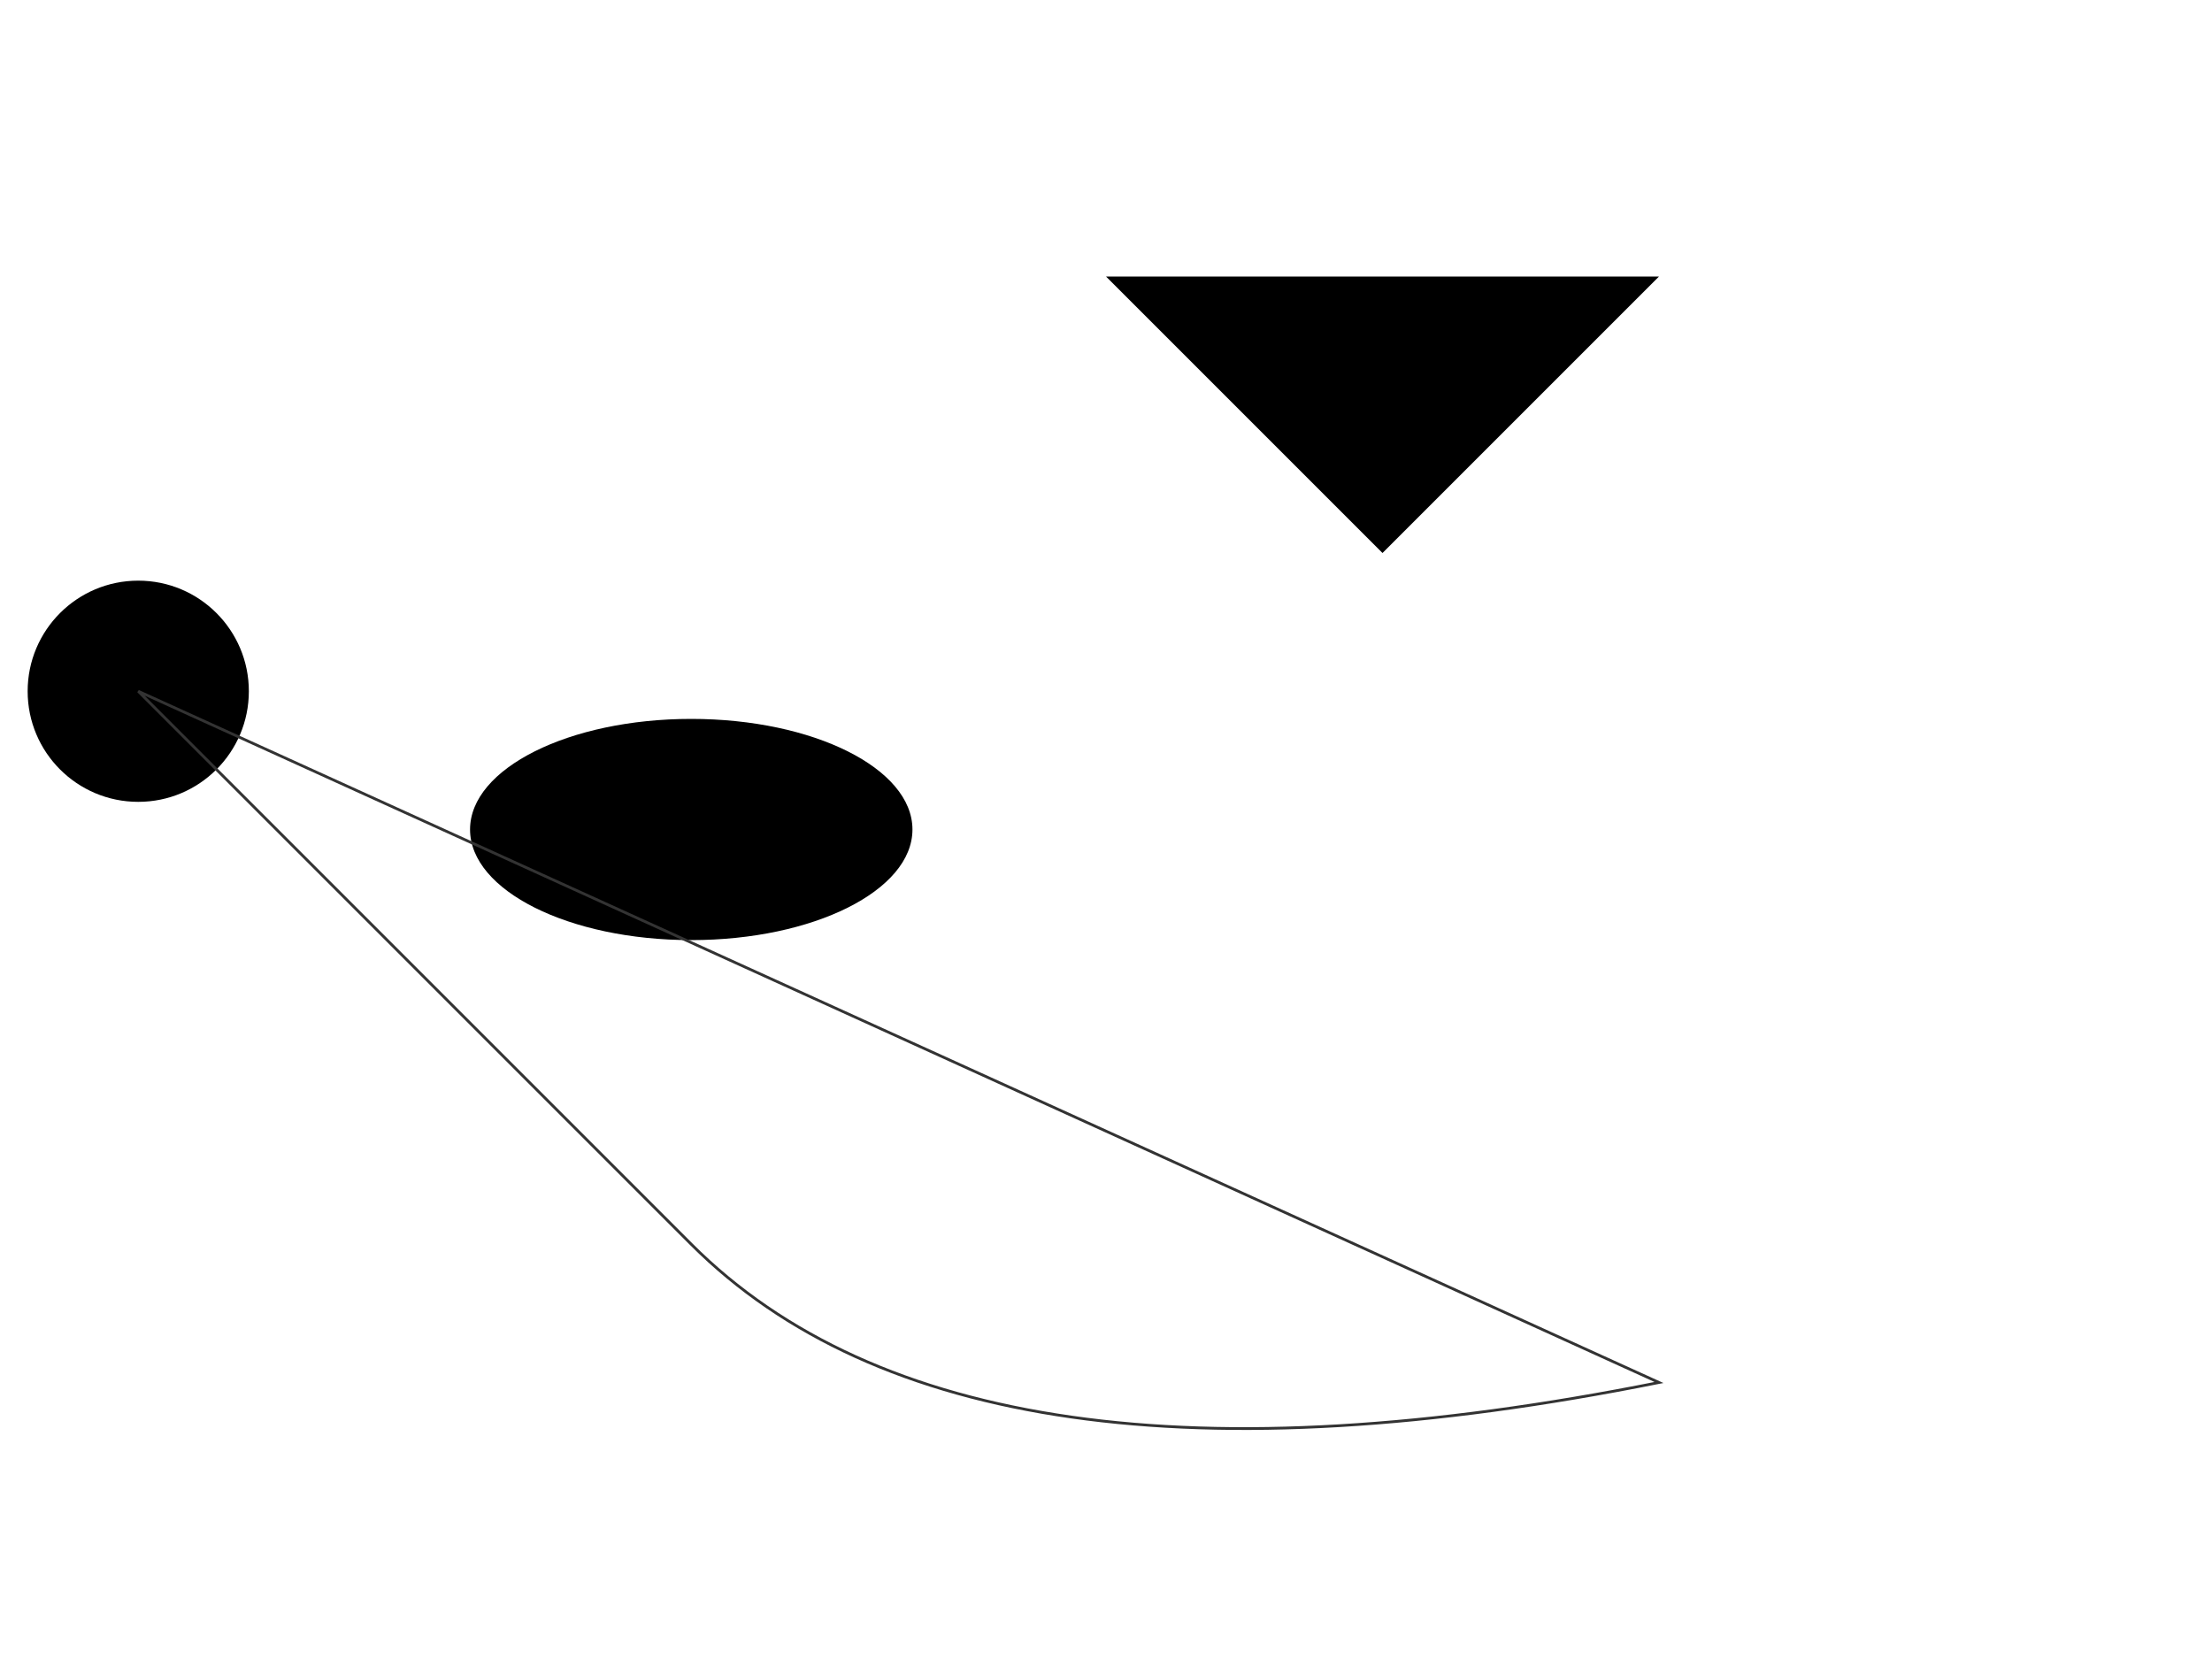 <svg width="800" height="600" xmlns="http://www.w3.org/2000/svg">

  <!-- Landmarks -->
  <circle id="island1" cx="50" cy="250" r="40"/>
  <ellipse id="archipelago" cx="250" cy="300" rx="80" ry="40"/>
  <polygon id="dolphin-ridge" points="400,100 600,100 500,200"/>

  <!-- Filters -->
  <defs>
    <filter id="waterripple">
      <feTurbulence type="fractalNoise" baseFrequency="0.02" numOctaves="3"/>
      <feDisplacementMap in2="SourceGraphic" scale="15"/>
    </filter>

    <filter id="dolphinskin">
      <feComponentTransfer in="SourceGraphic">
        <feFuncA type="table" tableValues="0 1 1"/>
      </feComponentTransfer>
      <feGaussianBlur stdDeviation="2" result="blur"/>
      <feColorMatrix type="matrix"
                     values="0.33 0.33 0.33 0 0
                            0.33 0.33 0.33 0 0
                            0.33 0.33 0.33 0 0
                            0    0    0   1 0"/>
      <feBlend in="SourceGraphic" mode="screen"/>
    </filter>
  </defs>

  <!-- Route -->
  <path d="M50,250 Q150,350 250,450 T600,500 Z"
        stroke="#333" fill="transparent"
        filter="url(#waterripple)"/>

  <!-- Dolphins -->
  <circle cx="70" cy="400" r="30" fill="#9AC0CD" filter="url(#dolphinskin)" />
  <circle cx="120" cy="450" r="35" fill="#9AC0CD" filter="url(#dolphinskin)"/>

</svg>